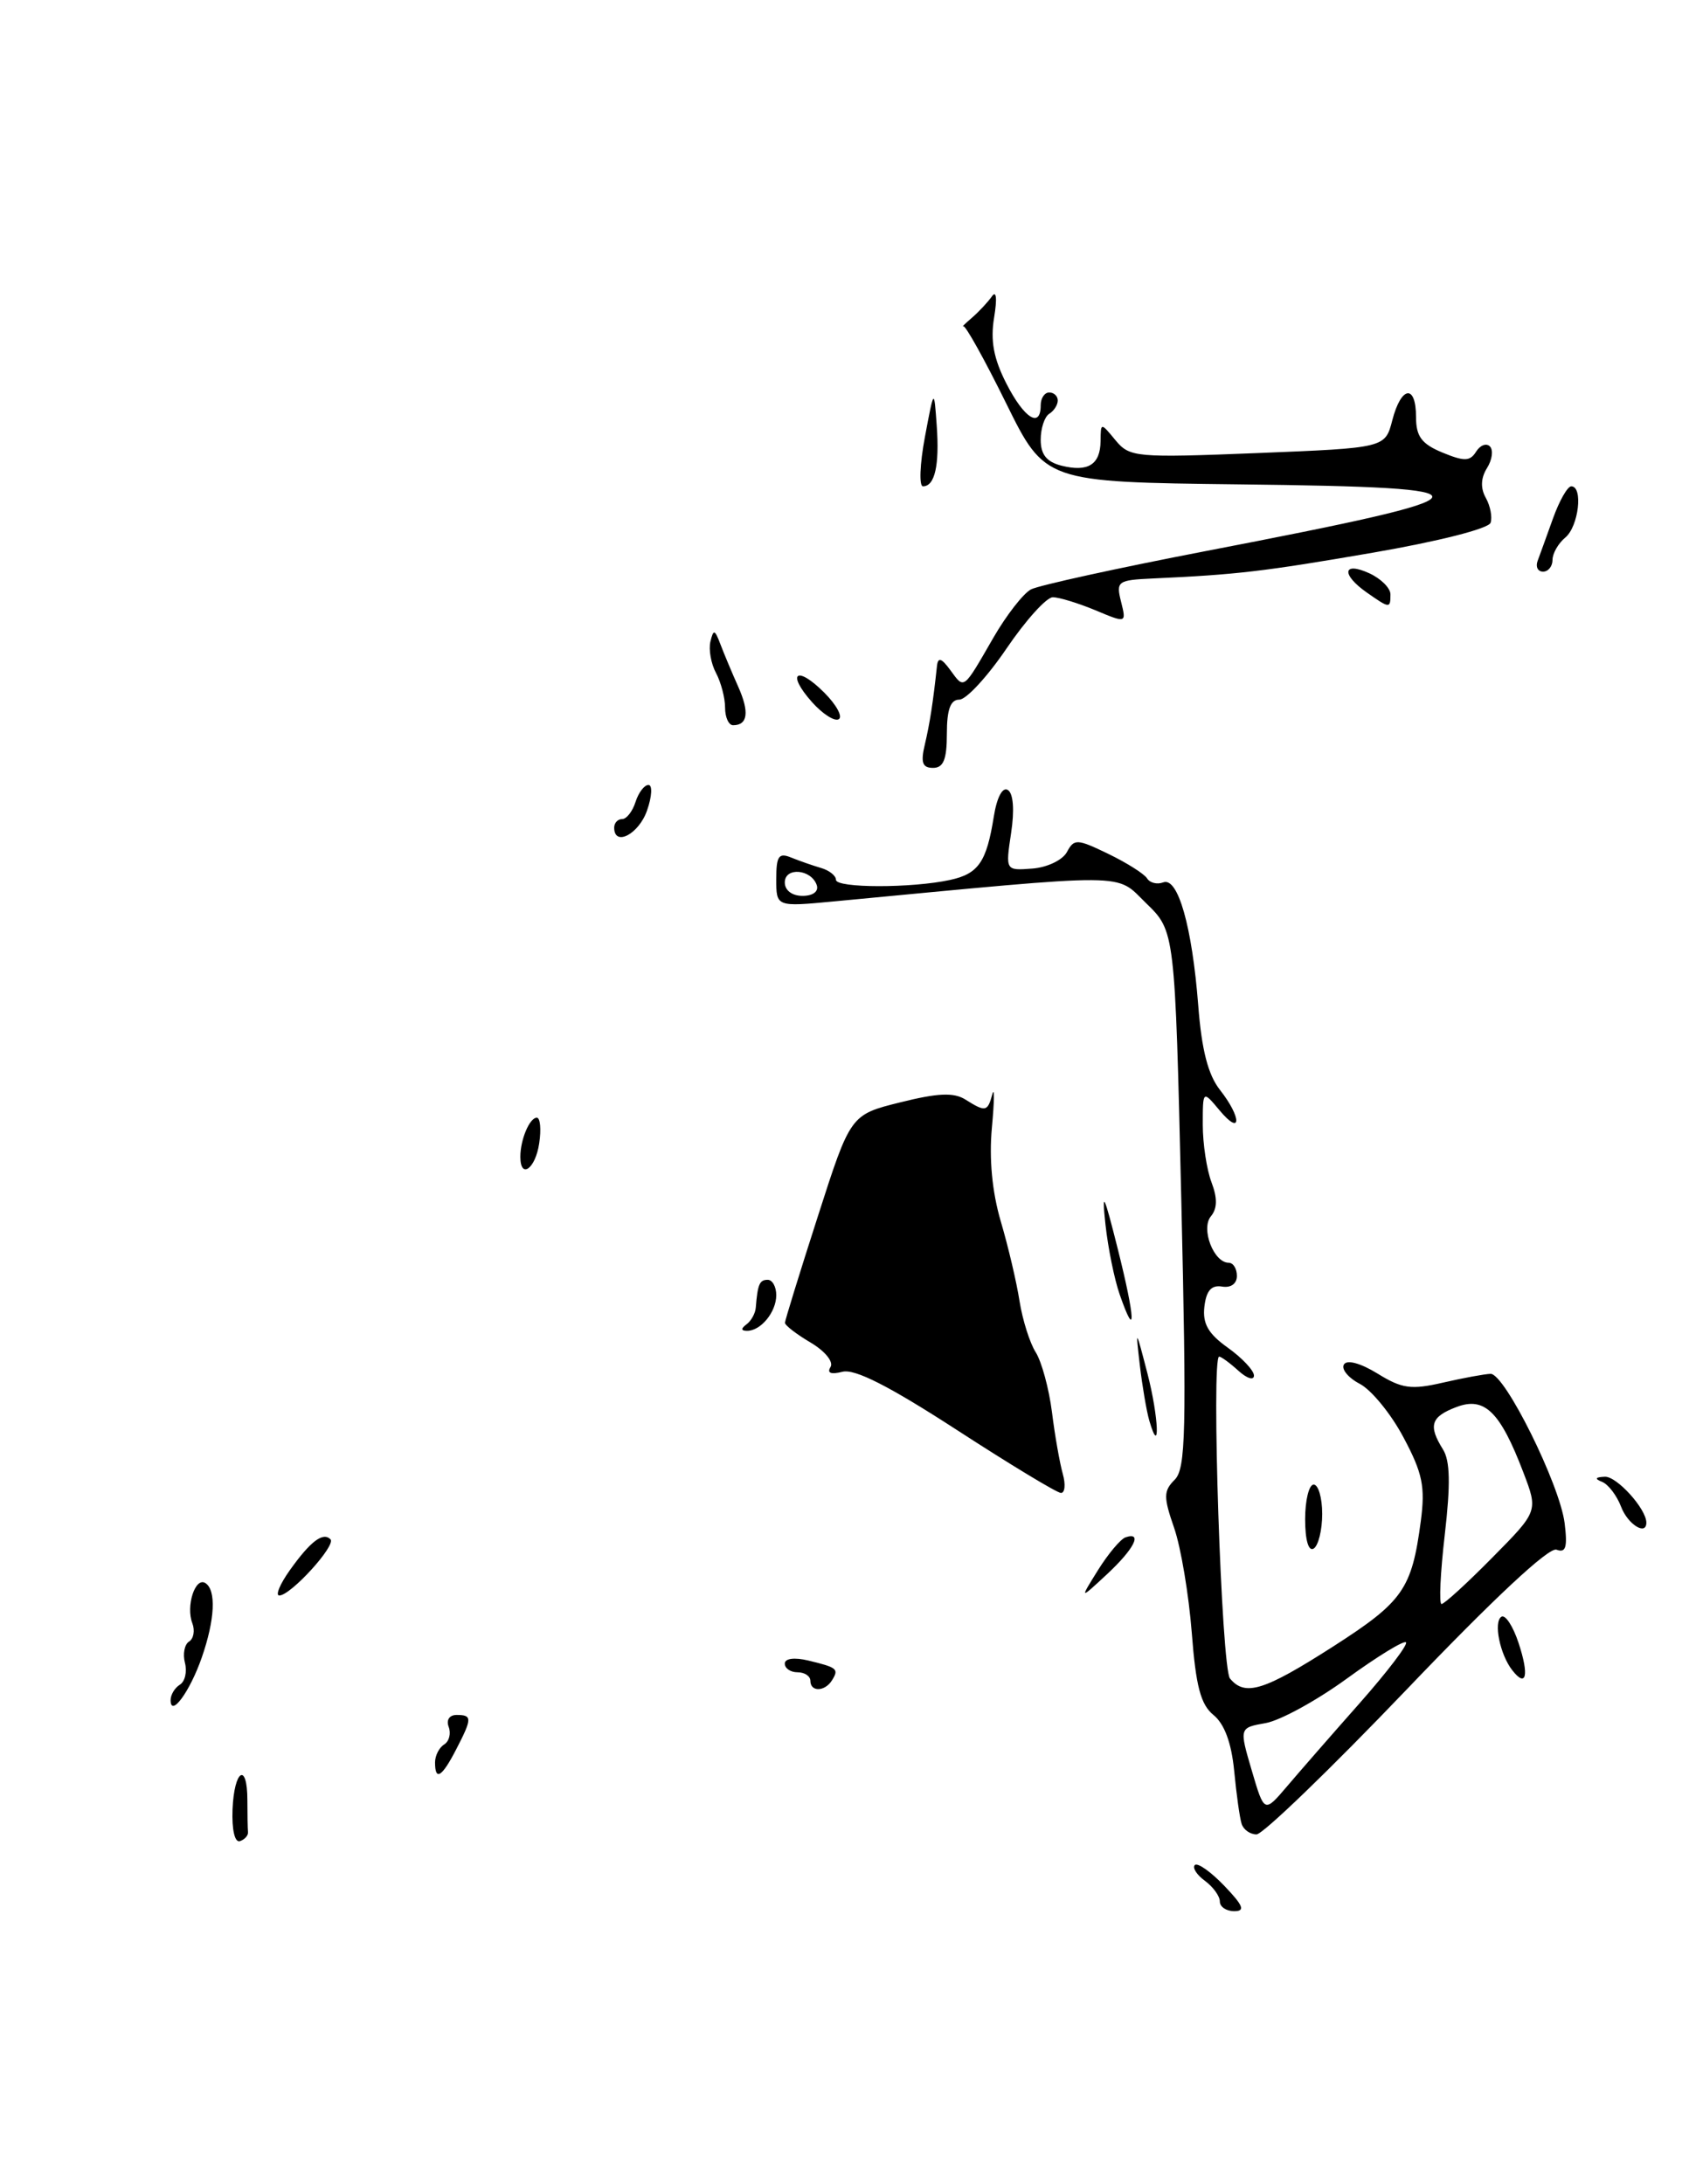 <?xml version="1.0" encoding="UTF-8" standalone="no"?>
<!DOCTYPE svg PUBLIC "-//W3C//DTD SVG 1.1//EN" "http://www.w3.org/Graphics/SVG/1.1/DTD/svg11.dtd" >
<svg xmlns="http://www.w3.org/2000/svg" xmlns:xlink="http://www.w3.org/1999/xlink" version="1.1" viewBox="0 0 198 256">
 <g >
 <path fill="currentColor"
d=" M 143.00 222.86 C 143.00 222.23 142.21 221.15 141.25 220.44 C 140.29 219.74 139.76 218.91 140.07 218.59 C 140.39 218.28 141.93 219.37 143.51 221.01 C 145.75 223.35 146.01 224.00 144.69 224.00 C 143.76 224.00 143.00 223.49 143.00 222.86 Z  M 27.26 212.07 C 27.45 207.41 29.00 206.46 29.00 211.00 C 29.00 212.65 29.03 214.33 29.07 214.72 C 29.12 215.12 28.69 215.60 28.13 215.79 C 27.52 215.99 27.17 214.46 27.26 212.07 Z  M 145.55 213.75 C 145.33 213.06 144.94 210.27 144.68 207.54 C 144.36 204.27 143.54 202.05 142.26 201.01 C 140.76 199.79 140.19 197.65 139.71 191.36 C 139.36 186.91 138.44 181.39 137.65 179.10 C 136.38 175.44 136.39 174.75 137.71 173.43 C 139.01 172.13 139.11 167.78 138.48 140.54 C 137.74 109.14 137.74 109.14 134.37 105.87 C 130.67 102.28 133.12 102.30 97.75 105.65 C 91.00 106.29 91.00 106.29 91.00 103.04 C 91.00 100.33 91.29 99.91 92.75 100.51 C 93.71 100.90 95.29 101.45 96.25 101.73 C 97.21 102.01 98.00 102.63 98.00 103.12 C 98.00 104.10 106.91 104.11 111.39 103.13 C 114.70 102.41 115.65 101.04 116.50 95.72 C 116.86 93.46 117.52 92.20 118.15 92.59 C 118.79 92.99 118.94 94.94 118.53 97.64 C 117.87 102.04 117.87 102.04 121.02 101.80 C 122.76 101.67 124.57 100.80 125.07 99.87 C 125.92 98.29 126.25 98.30 129.93 100.08 C 132.10 101.13 134.14 102.42 134.47 102.95 C 134.80 103.48 135.65 103.69 136.36 103.42 C 138.09 102.75 139.75 108.58 140.47 117.86 C 140.87 123.05 141.62 125.98 143.02 127.75 C 145.59 131.02 145.55 133.23 142.97 130.14 C 141.00 127.78 141.00 127.78 141.00 131.82 C 141.00 134.05 141.46 137.08 142.02 138.56 C 142.73 140.43 142.71 141.64 141.95 142.56 C 140.75 144.01 142.28 148.00 144.04 148.00 C 144.57 148.00 145.00 148.69 145.00 149.54 C 145.00 150.46 144.29 150.97 143.25 150.79 C 142.01 150.59 141.41 151.27 141.19 153.14 C 140.96 155.14 141.63 156.31 143.94 157.96 C 145.62 159.16 147.00 160.63 147.00 161.22 C 147.00 161.82 146.18 161.57 145.17 160.65 C 144.17 159.74 143.15 159.00 142.92 159.00 C 141.97 159.00 143.19 195.53 144.19 196.73 C 145.96 198.86 148.17 198.17 156.28 192.98 C 164.49 187.71 165.50 186.27 166.56 178.28 C 167.09 174.25 166.77 172.67 164.54 168.49 C 163.09 165.74 160.78 162.92 159.42 162.20 C 158.05 161.49 157.21 160.46 157.55 159.92 C 157.91 159.33 159.50 159.77 161.49 160.99 C 164.35 162.76 165.43 162.91 169.16 162.05 C 171.55 161.50 174.06 161.04 174.74 161.02 C 176.41 160.99 182.85 173.98 183.42 178.52 C 183.77 181.35 183.56 182.04 182.47 181.63 C 181.59 181.29 175.11 187.34 164.87 198.05 C 155.95 207.37 148.04 215.00 147.30 215.00 C 146.55 215.00 145.76 214.44 145.55 213.75 Z  M 159.39 199.62 C 162.63 195.95 165.08 192.74 164.82 192.49 C 164.57 192.24 161.47 194.14 157.93 196.71 C 154.39 199.29 150.10 201.64 148.39 201.95 C 145.27 202.50 145.27 202.50 146.74 207.50 C 148.21 212.50 148.21 212.50 150.86 209.39 C 152.31 207.68 156.15 203.28 159.39 199.62 Z  M 174.94 182.56 C 180.32 177.12 180.32 177.12 178.58 172.57 C 175.86 165.44 174.03 163.66 170.74 164.91 C 167.73 166.05 167.41 167.08 169.16 169.88 C 170.00 171.22 170.05 173.97 169.37 179.87 C 168.85 184.34 168.68 188.00 168.99 188.00 C 169.31 188.00 171.99 185.55 174.94 182.56 Z  M 95.75 103.75 C 95.12 101.86 92.00 101.59 92.00 103.43 C 92.00 104.35 92.85 105.00 94.08 105.00 C 95.31 105.00 95.99 104.48 95.75 103.75 Z  M 51.00 206.56 C 51.00 205.77 51.48 204.82 52.07 204.46 C 52.66 204.09 52.89 203.17 52.60 202.40 C 52.29 201.59 52.68 201.00 53.53 201.00 C 55.37 201.00 55.36 201.40 53.47 205.05 C 51.80 208.29 51.00 208.78 51.00 206.56 Z  M 20.00 199.26 C 20.00 198.63 20.49 197.82 21.09 197.45 C 21.69 197.08 21.95 195.93 21.68 194.89 C 21.41 193.85 21.63 192.73 22.16 192.40 C 22.70 192.07 22.87 191.10 22.55 190.26 C 21.77 188.24 22.88 184.81 24.07 185.54 C 25.37 186.35 25.20 189.83 23.65 194.28 C 22.26 198.27 20.00 201.35 20.00 199.26 Z  M 95.00 197.00 C 95.00 196.45 94.33 196.00 93.50 196.00 C 92.67 196.00 92.00 195.54 92.00 194.98 C 92.00 194.38 93.12 194.23 94.75 194.62 C 98.16 195.44 98.36 195.61 97.54 196.93 C 96.71 198.28 95.00 198.33 95.00 197.00 Z  M 177.29 195.77 C 175.83 193.92 175.06 190.08 176.01 189.49 C 176.47 189.21 177.37 190.59 178.02 192.56 C 179.28 196.37 178.93 197.87 177.29 195.77 Z  M 33.98 184.03 C 36.39 180.65 37.86 179.53 38.74 180.41 C 39.44 181.11 34.08 187.00 32.74 187.00 C 32.26 187.00 32.82 185.66 33.98 184.03 Z  M 128.72 184.02 C 129.92 182.10 131.37 180.38 131.95 180.18 C 133.99 179.50 132.96 181.54 129.78 184.50 C 126.55 187.50 126.55 187.50 128.72 184.02 Z  M 153.00 178.06 C 153.00 175.83 153.45 174.00 154.00 174.00 C 154.55 174.00 155.00 175.55 155.00 177.44 C 155.00 179.33 154.55 181.16 154.00 181.50 C 153.40 181.87 153.00 180.51 153.00 178.06 Z  M 190.04 176.60 C 189.54 175.29 188.54 173.97 187.81 173.68 C 186.90 173.32 187.00 173.13 188.13 173.08 C 189.53 173.01 193.00 176.85 193.00 178.46 C 193.00 180.03 190.82 178.66 190.04 176.60 Z  M 112.16 167.59 C 104.21 162.44 100.20 160.40 98.75 160.78 C 97.41 161.12 96.92 160.93 97.36 160.22 C 97.74 159.61 96.71 158.35 95.02 157.35 C 93.36 156.37 92.01 155.33 92.02 155.03 C 92.03 154.74 93.76 149.13 95.87 142.58 C 99.70 130.65 99.70 130.65 105.54 129.20 C 109.94 128.10 111.81 128.02 113.17 128.87 C 115.54 130.36 115.77 130.31 116.33 128.25 C 116.59 127.29 116.57 129.04 116.28 132.15 C 115.94 135.80 116.30 139.68 117.32 143.15 C 118.19 146.09 119.18 150.30 119.52 152.50 C 119.87 154.70 120.72 157.40 121.42 158.50 C 122.11 159.60 122.97 162.75 123.32 165.50 C 123.66 168.25 124.24 171.51 124.59 172.75 C 124.94 173.99 124.84 174.99 124.37 174.98 C 123.89 174.96 118.40 171.64 112.16 167.59 Z  M 134.73 166.50 C 134.41 165.40 133.91 162.47 133.62 160.00 C 133.11 155.62 133.13 155.64 134.52 161.00 C 135.84 166.11 136.03 170.96 134.73 166.50 Z  M 87.50 155.23 C 88.05 154.83 88.55 153.94 88.60 153.25 C 88.82 150.51 89.04 150.00 90.00 150.00 C 90.55 150.00 91.00 150.81 91.00 151.80 C 91.00 153.79 89.17 156.01 87.55 155.98 C 86.86 155.97 86.84 155.72 87.50 155.23 Z  M 131.26 151.72 C 130.64 149.95 129.89 146.25 129.59 143.50 C 129.15 139.39 129.41 139.90 131.04 146.40 C 133.10 154.61 133.21 157.32 131.26 151.72 Z  M 61.00 135.58 C 61.00 133.57 62.08 131.00 62.93 131.00 C 63.33 131.00 63.46 132.35 63.21 134.00 C 62.77 137.00 61.00 138.26 61.00 135.58 Z  M 72.00 97.00 C 72.00 96.45 72.42 96.00 72.93 96.00 C 73.45 96.00 74.15 95.10 74.50 94.00 C 74.85 92.90 75.53 92.00 76.02 92.00 C 76.50 92.00 76.43 93.35 75.85 95.00 C 74.88 97.78 72.00 99.27 72.00 97.00 Z  M 108.42 87.25 C 109.00 84.78 109.38 82.35 109.84 78.06 C 109.96 76.99 110.36 77.11 111.42 78.56 C 113.06 80.80 112.88 80.94 116.46 74.73 C 117.98 72.10 119.96 69.56 120.86 69.08 C 121.76 68.61 131.05 66.57 141.50 64.56 C 175.86 57.94 176.24 57.13 145.25 56.77 C 122.50 56.50 122.50 56.50 117.93 47.23 C 115.42 42.14 113.17 38.09 112.92 38.23 C 112.68 38.38 113.13 37.94 113.93 37.25 C 114.73 36.56 115.78 35.44 116.27 34.75 C 116.80 33.99 116.91 34.95 116.54 37.21 C 116.09 39.92 116.48 42.03 117.98 44.96 C 120.06 49.04 122.00 50.26 122.00 47.50 C 122.00 46.67 122.45 46.00 123.00 46.00 C 123.55 46.00 124.00 46.42 124.00 46.94 C 124.00 47.46 123.55 48.16 123.00 48.50 C 122.45 48.84 122.00 50.21 122.00 51.54 C 122.00 53.27 122.69 54.14 124.44 54.58 C 127.56 55.36 128.99 54.45 129.02 51.69 C 129.04 49.50 129.04 49.50 130.77 51.60 C 132.43 53.60 133.12 53.67 147.44 53.10 C 162.38 52.50 162.38 52.50 163.22 49.25 C 164.26 45.23 166.00 44.99 166.00 48.88 C 166.00 51.15 166.65 52.03 169.09 53.04 C 171.66 54.10 172.33 54.08 173.04 52.94 C 173.51 52.18 174.24 51.90 174.66 52.32 C 175.08 52.75 174.93 53.89 174.32 54.86 C 173.59 56.03 173.54 57.21 174.18 58.35 C 174.71 59.30 174.96 60.61 174.74 61.27 C 174.51 61.96 168.58 63.46 160.92 64.78 C 148.09 66.99 144.99 67.35 135.14 67.80 C 131.01 67.99 130.82 68.13 131.42 70.52 C 132.05 73.05 132.05 73.05 128.40 71.52 C 126.40 70.69 124.15 70.00 123.42 70.00 C 122.68 70.00 120.24 72.70 118.00 76.00 C 115.76 79.30 113.27 82.00 112.46 82.00 C 111.42 82.00 111.00 83.16 111.00 86.00 C 111.00 89.02 110.60 90.00 109.38 90.00 C 108.13 90.00 107.91 89.38 108.42 87.25 Z  M 85.00 82.93 C 85.00 81.80 84.52 79.97 83.94 78.88 C 83.35 77.79 83.06 76.13 83.28 75.20 C 83.64 73.72 83.79 73.76 84.45 75.50 C 84.87 76.60 85.80 78.83 86.53 80.46 C 87.87 83.45 87.67 85.00 85.94 85.00 C 85.42 85.00 85.00 84.07 85.00 82.93 Z  M 95.19 82.29 C 92.15 78.87 93.38 77.93 96.63 81.18 C 98.05 82.60 98.81 84.00 98.33 84.29 C 97.85 84.59 96.44 83.69 95.19 82.29 Z  M 160.22 69.44 C 157.21 67.33 157.40 65.77 160.50 67.18 C 161.88 67.81 163.00 68.92 163.00 69.66 C 163.00 71.34 162.92 71.33 160.22 69.44 Z  M 180.25 65.75 C 180.51 65.06 181.32 62.81 182.06 60.75 C 182.80 58.69 183.76 57.00 184.20 57.00 C 185.61 57.00 185.06 61.71 183.50 63.00 C 182.68 63.68 182.00 64.86 182.00 65.62 C 182.00 66.38 181.50 67.00 180.89 67.00 C 180.28 67.00 180.00 66.44 180.25 65.75 Z  M 108.42 51.25 C 109.50 45.50 109.50 45.50 109.81 49.86 C 110.15 54.53 109.59 57.00 108.20 57.00 C 107.73 57.00 107.83 54.41 108.42 51.25 Z "/>
</g>
</svg>